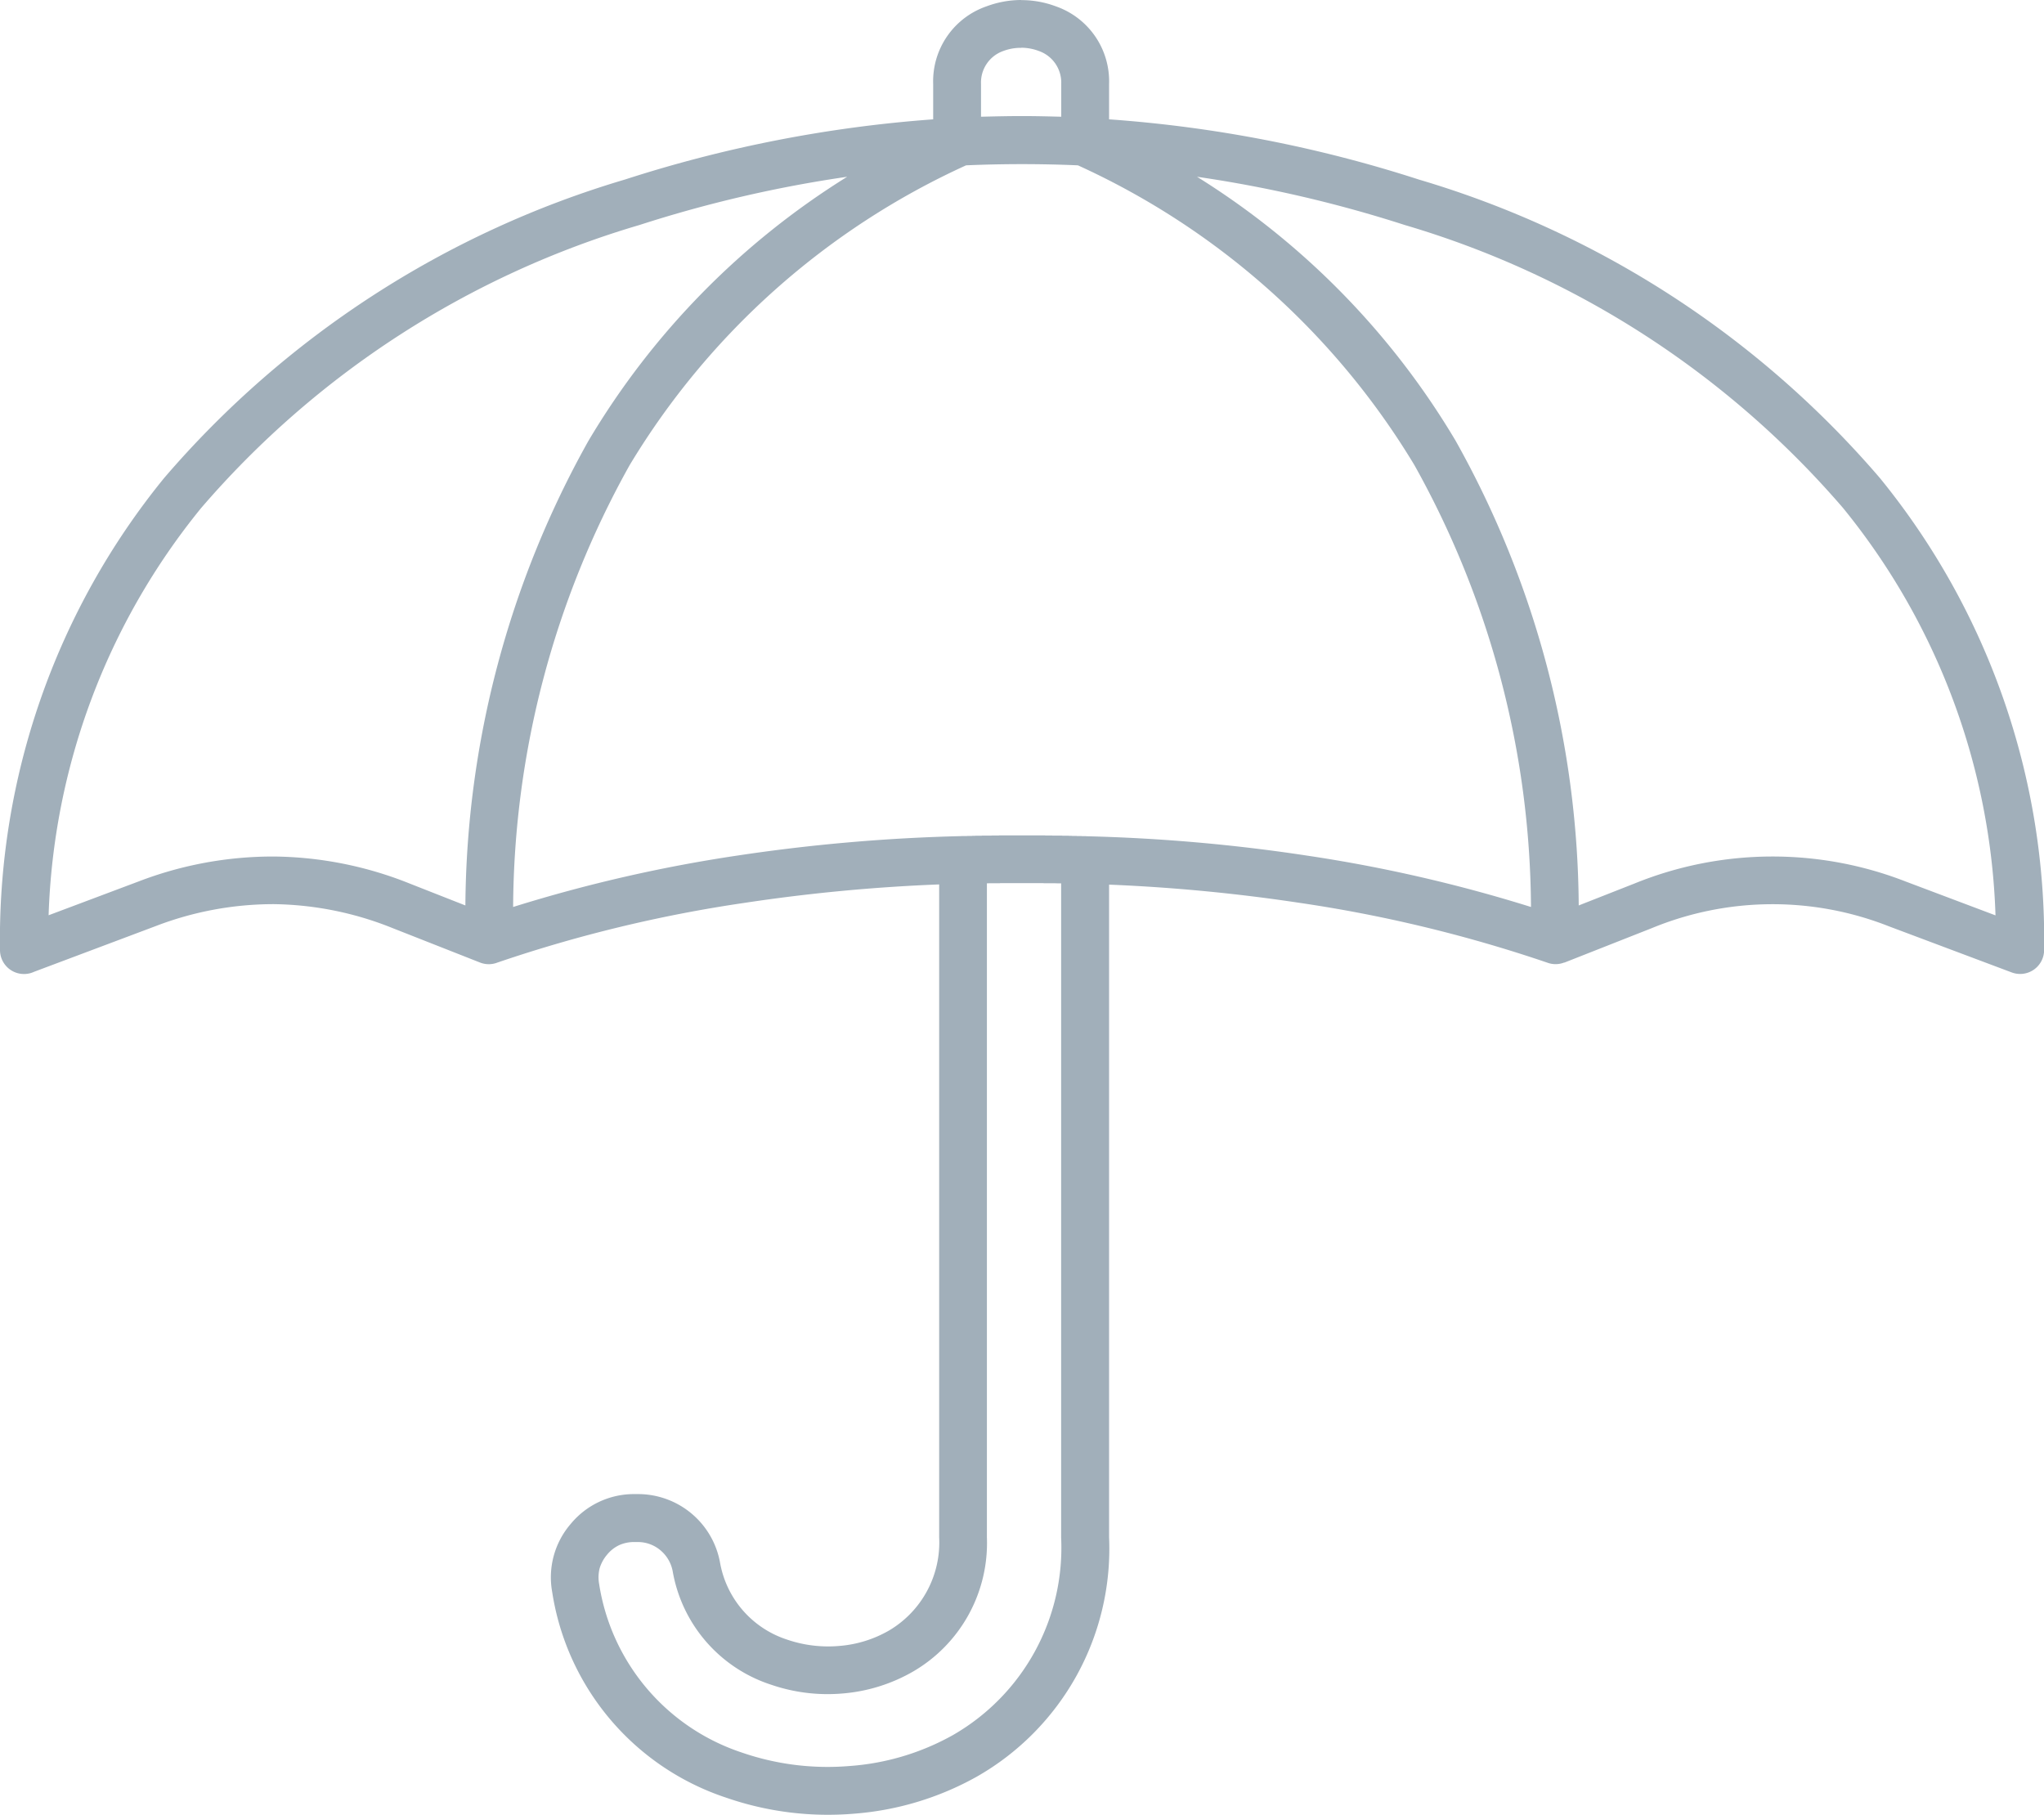 <svg xmlns="http://www.w3.org/2000/svg" viewBox="0 0 18.754 16.652"><title>umbrella-icon-UC-Santa-Barbara</title><g id="ICONS"><path d="M5.869,2.064A8.452,8.452,0,0,0,1.845,4.662,6.234,6.234,0,0,0,.446,8.398l.825-.31a3.44,3.44,0,0,1,1.246-.229,3.429,3.429,0,0,1,1.242.248l.511.201A8.842,8.842,0,0,1,5.399,4.045,7.152,7.152,0,0,1,7.773,1.622,11.625,11.625,0,0,0,5.869,2.064Zm3.868-.992V.769A.307.307,0,0,0,9.532.468.459.459,0,0,0,9.37.438V.439A.449.449,0,0,0,9.205.468a.306.306,0,0,0-.204.301v.302c.125-.003.25-.006.376-.006.12,0,.24.003.359.006Zm-1.175.023V.769A.727.727,0,0,1,9.052.058.914.914,0,0,1,9.37,0V.001a.901.901,0,0,1,.317.057.728.728,0,0,1,.489.712v.325a11.982,11.982,0,0,1,2.844.553,8.888,8.888,0,0,1,4.229,2.739,6.701,6.701,0,0,1,1.506,4.332h0a.22.22,0,0,1-.296.204l-1.129-.424a2.907,2.907,0,0,0-2.174.017l-.804.317V8.831l-.004.002h0a.216.216,0,0,1-.148.001,12.816,12.816,0,0,0-2.277-.55,16.094,16.094,0,0,0-1.747-.167v5.989a2.407,2.407,0,0,1-1.216,2.197,2.731,2.731,0,0,1-1.13.339A2.855,2.855,0,0,1,6.661,16.494v0a2.367,2.367,0,0,1-1.595-1.889.751.751,0,0,1,.171-.623.752.752,0,0,1,.587-.273h.026a.765.765,0,0,1,.756.626.909.909,0,0,0,.615.709,1.164,1.164,0,0,0,.483.058,1.08,1.08,0,0,0,.456-.143.938.938,0,0,0,.457-.853V8.115a16.182,16.182,0,0,0-1.784.169,12.719,12.719,0,0,0-2.269.548.219.219,0,0,1-.159,0l-.805-.317a3.012,3.012,0,0,0-1.085-.219,3.016,3.016,0,0,0-1.088.202L.312,8.917a.214.214,0,0,1-.092.02A.22.22,0,0,1,0,8.717,6.701,6.701,0,0,1,1.506,4.386,8.897,8.897,0,0,1,5.735,1.647a12.027,12.027,0,0,1,2.827-.552ZM14.047,8.322a13.604,13.604,0,0,0-2.059-.472,16.017,16.017,0,0,0-2.02-.177l-.006-.001H9.926l-.004-.001H9.882l-.004-.001H9.836l-.003-.001H9.808l-.004-.001H9.748l-.005-.001H9.655L9.651,7.666H9.592L9.587,7.665H9.168l-.005.001H9.101l-.005.001H9.011l-.004.001H8.95l-.003.001h-.026l-.003.001h-.043l-.004.001H8.835l-.024.001a16.44,16.44,0,0,0-2.044.178,13.608,13.608,0,0,0-2.059.472,8.401,8.401,0,0,1,1.069-4.054A6.976,6.976,0,0,1,8.864,1.517q.256-.011.513-.011.256,0,.513.011a6.977,6.977,0,0,1,3.087,2.75,8.401,8.401,0,0,1,1.07,4.054ZM10.983,1.622a7.156,7.156,0,0,1,2.373,2.423,8.827,8.827,0,0,1,1.129,4.263l.511-.201a3.364,3.364,0,0,1,2.488-.019l.825.311a6.233,6.233,0,0,0-1.398-3.737A8.456,8.456,0,0,0,12.887,2.064a11.683,11.683,0,0,0-1.904-.442ZM8.742,15.921a2.267,2.267,0,0,1-.947.283,2.412,2.412,0,0,1-.99-.124h0a1.942,1.942,0,0,1-1.308-1.547.338.338,0,0,1,.005-.144.347.347,0,0,1,.068-.124.32.32,0,0,1,.112-.088.331.331,0,0,1,.14-.028h.026a.321.321,0,0,1,.211.075.33.33,0,0,1,.113.193,1.335,1.335,0,0,0,.903,1.041,1.596,1.596,0,0,0,.662.08,1.544,1.544,0,0,0,.641-.201A1.364,1.364,0,0,0,9.055,14.106V8.105l.034-.001H9.175L9.176,8.103h.396l.004.001h.089l.037.001h.034v6.001A1.982,1.982,0,0,1,8.742,15.921Z" style="fill:#a1afba;fill-rule:evenodd"/></g></svg>